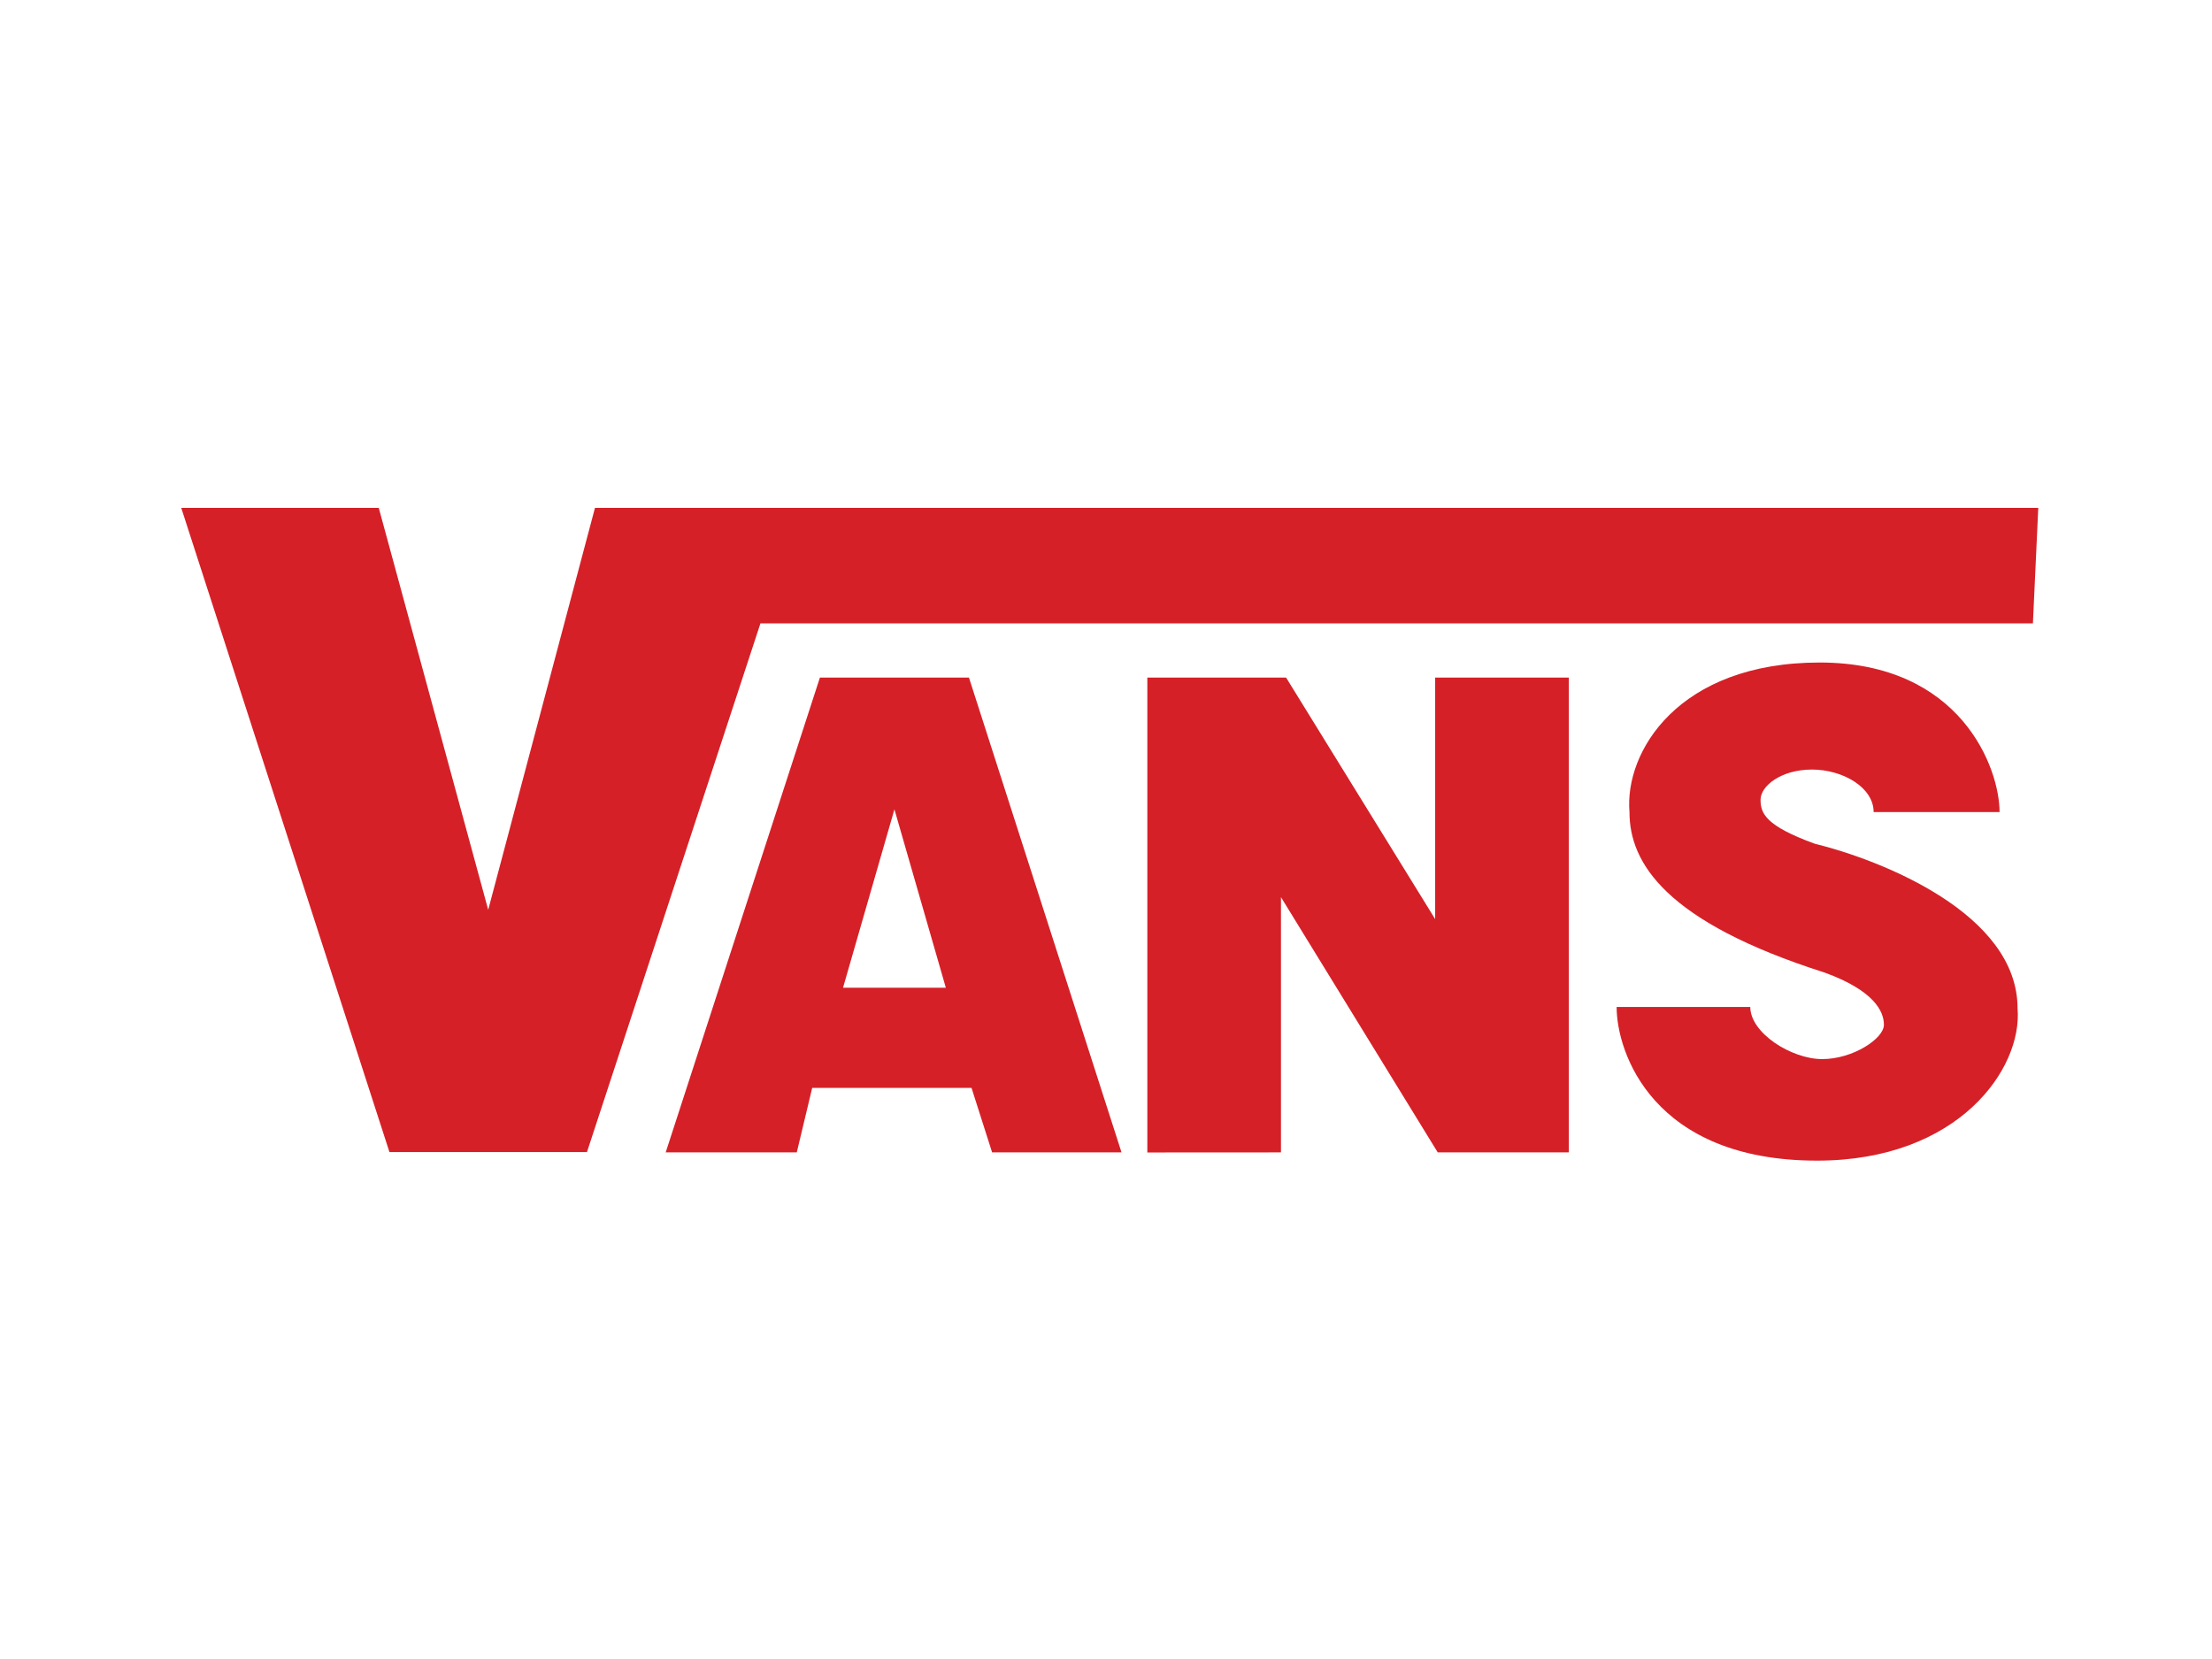 <?xml version="1.0" encoding="utf-8"?>
<!-- Generator: Adobe Illustrator 14.0.0, SVG Export Plug-In . SVG Version: 6.00 Build 43363)  -->
<!DOCTYPE svg PUBLIC "-//W3C//DTD SVG 1.1//EN" "http://www.w3.org/Graphics/SVG/1.1/DTD/svg11.dtd">
<svg version="1.1" id="vans" xmlns="http://www.w3.org/2000/svg" xmlns:xlink="http://www.w3.org/1999/xlink" x="0px" y="0px"
	 width="400px" height="300px" viewBox="0 0 400 300" enable-background="new 0 0 400 300" xml:space="preserve">
<polygon id="v" fill="#D52027" points="107.589,91.845 88.283,164.521 68.493,91.845 32.777,91.845 70.424,208.33 106.142,208.33 
	137.515,112.72 367.615,112.72 368.583,91.845 "/>
<path id="s" fill="#D52027" d="M328.125,152.558c-8.833-3.227-9.763-5.46-9.763-7.94c0-2.482,3.719-5.459,9.298-5.459
	c5.574,0,11.153,3.227,11.153,7.692h22.771c0-7.94-6.969-27.047-32.533-27.047c-25.56,0-35.318,16.13-34.389,27.047
	c0,9.181,6.508,19.851,35.322,29.032c8.829,3.227,10.688,6.948,10.688,9.431c0,2.479-5.578,6.203-11.152,6.203
	c-5.579,0-13.016-4.717-13.016-9.43h-24.166c0,8.188,6.509,27.791,36.251,27.791c25.562,0,37.179-16.625,36.249-27.543
	C364.838,165.211,340.208,155.535,328.125,152.558z"/>
<path id="a" fill="#D52027" d="M175.218,122.532h-26.954l-27.885,85.855h23.703l2.788-11.662h28.813l3.72,11.662h23.402
	L175.218,122.532z M152.446,178.612l9.295-32.259l9.295,32.259H152.446z"/>
<polygon id="n" fill="#D52027" points="259.523,166.205 232.568,122.532 207.475,122.532 207.475,208.402 231.639,208.388 
	231.639,162.233 259.988,208.388 283.693,208.388 283.693,122.532 259.523,122.532 "/>
</svg>
